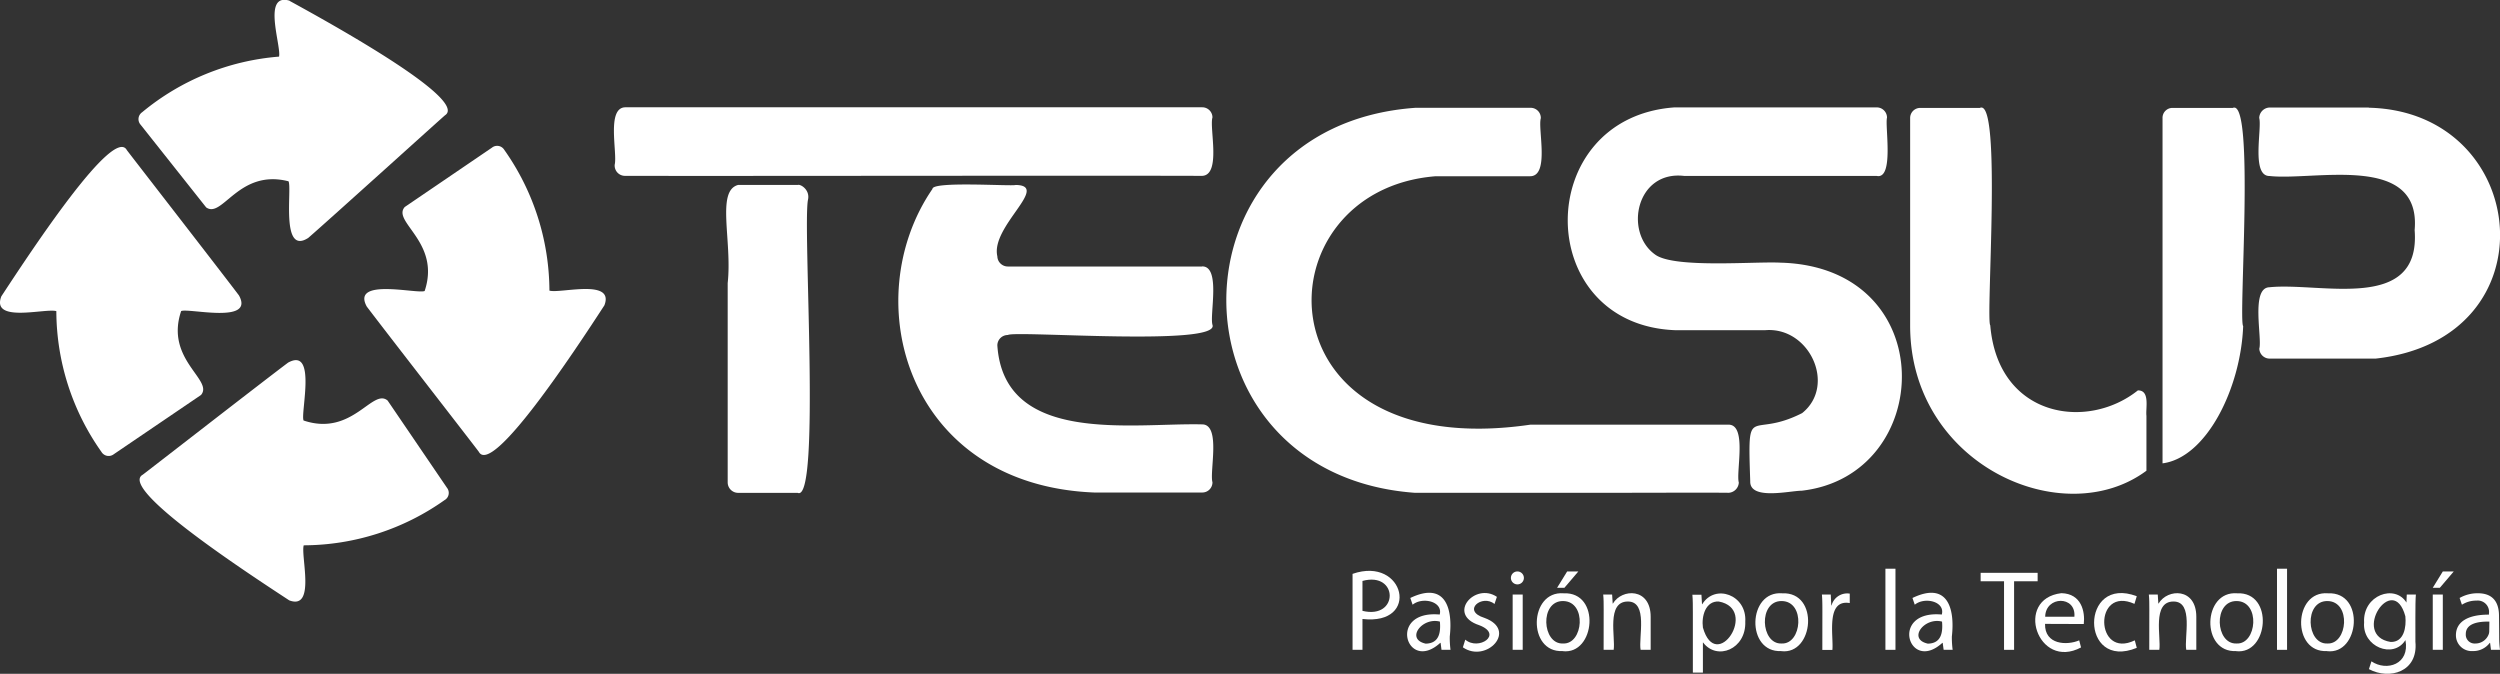<svg xmlns="http://www.w3.org/2000/svg" viewBox="0 0 529.83 142.8"><rect x="0" y="0" width="529.83" height="142.8" fill="#333333" stroke="none"/><defs><style>.cls-1{fill:#fff;}</style></defs><g id="Capa_2" data-name="Capa 2"><g id="Capa_1-2" data-name="Capa 1"><rect class="cls-1" x="399.58" y="120.53" width="2.13" height="17.19"/><polygon class="cls-1" points="424.72 123.19 419.76 123.19 419.76 121.4 431.84 121.4 431.84 123.19 426.85 123.19 426.85 137.72 424.72 137.72 424.72 123.19"/><rect class="cls-1" x="482.57" y="120.53" width="2.13" height="17.19"/><path class="cls-1" d="M515.58,126h2.13v11.72h-2.13Zm4.45-4.89-2.95,3.46h-1.5l2.13-3.46Z"/><path class="cls-1" d="M527.58,131.74c-2.32-.05-5,.36-5,2.64a1.87,1.87,0,0,0,2,2,3,3,0,0,0,2.87-2,2,2,0,0,0,.1-.68Zm2.08,3.17a19.81,19.81,0,0,0,.17,2.81h-1.91l-.19-1.48h-.07a4.34,4.34,0,0,1-3.59,1.74,3.34,3.34,0,0,1-3.58-3.36c0-2.83,2.52-4.38,7-4.36V130a2.4,2.4,0,0,0-2.66-2.71,5.6,5.6,0,0,0-3.07.87l-.49-1.43a7.66,7.66,0,0,1,3.88-1c3.6,0,4.47,2.44,4.47,4.79Z"/><path class="cls-1" d="M366.34,90c-.13,0-41.92,0-42,0-58.18,8.5-57.78-49.7-20.06-52.65h20c4.18,0,1.59-10.09,2.27-12.3a2.15,2.15,0,0,0-2.23-2.2H299.94c-53.46,3.85-53.28,77.66-.13,81.59h43.7s21.44-.06,22.82,0a2.29,2.29,0,0,0,2.18-2.17C367.88,100,370.3,90,366.34,90M254.76,56.48h-41.2a2.22,2.22,0,0,1-2.19-2.16c-1.47-6.31,11.28-15,3.9-15.12-.88.32-17.7-.85-17.65.84-16.15,23.51-5.5,62.78,34.31,64.34h22.83a2.16,2.16,0,0,0,2.2-2.18c-.65-2.26,1.84-12.27-2.2-12.26-14.62-.37-41.95,4.5-43.39-16.72A2.21,2.21,0,0,1,213.6,71c1.37-1,45,2.48,43.36-2.16-.63-2.15,1.81-12.45-2.2-12.38m.05-33.72H132.49c-4,.12-1.6,9.67-2.22,12.19a2.19,2.19,0,0,0,2.18,2.34c26.71.05,93.83-.08,122.34,0,4.06-.21,1.48-10.17,2.17-12.38a2.16,2.16,0,0,0-2.15-2.15M171.25,42.28c.43-2.09-1.63-3.31-2.17-3.08H156.41C151.75,40.47,155.2,51,154.22,60c0,.88,0,41.49,0,42.27a2.22,2.22,0,0,0,2.16,2.18h12.67C174,106.73,170.06,47.6,171.25,42.28Z"/><path class="cls-1" d="M502,22.79h-6.21c-17.55,0-14.23,0-14.87,0A2.29,2.29,0,0,0,478.8,25c.62,2.19-1.75,12.34,2.19,12.3,9.47,1.06,32.2-5,30.75,11.46,1.37,17.63-20,11-30.78,12.12-4,.11-1.5,10.79-2.14,13A2.19,2.19,0,0,0,481,76h22.47c37.83-4.19,32.83-52.37-1.42-53.17M377.52,55.68c-5.06-.35-22.65,1.28-26.73-1.72-6.68-4.74-4-17.91,6.19-16.67h40.77c3.71.75,1.69-10.66,2.17-12.36a2.18,2.18,0,0,0-2.16-2.17H354.87c-30.19,2.17-30.19,46.11.22,47.22h19c9.4-.8,15.15,11.73,7.84,17.57-11.19,5.69-11.57-2.77-11,14.45-.12,4.08,8.4,2,10.88,2,28.27-3.18,29.82-47.25-4.28-48.33"/><path class="cls-1" d="M473.21,22.87H460.4a2.1,2.1,0,0,0-2.09,2.19V98.2C467.6,97,474.89,82.32,475.4,69.11c-1.06-1.15,2.53-48.37-2.19-46.24"/><path class="cls-1" d="M453.08,82.74c-10.8,8.62-29.65,5.69-31.28-13.8-1-1.06,2.53-48.36-2.2-46.07H407a2.14,2.14,0,0,0-2.18,2.2V69c0,29.47,32.39,43.9,50.08,30.76V88.12c-.2-1.56.81-5.42-1.8-5.38"/><path class="cls-1" d="M61.38.19C72,6,99.17,21.22,94.33,24.42c-.33.23-24.39,22-29,26-5.93,3.84-3.38-10.56-4.19-12-10.57-2.69-14,8-17.45,5.53L29.8,26.43a1.77,1.77,0,0,1,.32-2.64A51.87,51.87,0,0,1,59.14,12c.5-2.3-3.64-13.62,2.24-11.85"/><path class="cls-1" d="M128.09,64.71c-6.58,10.12-23.79,36.16-26.6,31.06-.19-.33-20.14-26-23.76-30.8-3.38-6.18,10.79-2.6,12.27-3.3,3.46-10.34-7-14.64-4.22-17.8L104.25,31.3a1.77,1.77,0,0,1,2.63.47,52,52,0,0,1,9.56,29.82c2.25.68,13.87-2.63,11.65,3.12"/><path class="cls-1" d="M.28,62.81c6.61-10.07,23.78-36.13,26.6-31,.21.32,20.15,26,23.77,30.81,3.38,6.15-10.8,2.6-12.26,3.31-3.47,10.27,6.94,14.59,4.21,17.78L24.12,96.26a1.78,1.78,0,0,1-2.62-.49,51.85,51.85,0,0,1-9.56-29.83C9.68,65.26-1.94,68.56.28,62.81"/><path class="cls-1" d="M61.26,127.21c-10.12-6.63-36.15-23.76-31-26.61.31-.2,25.95-20.13,30.8-23.75,6.16-3.4,2.58,10.8,3.28,12.27,10.34,3.47,14.59-6.94,17.81-4.23l12.58,18.49A1.75,1.75,0,0,1,94.2,106a51.88,51.88,0,0,1-29.83,9.57c-.67,2.25,2.61,13.87-3.11,11.65"/><path class="cls-1" d="M288.75,129.46c7.76,1.89,7.64-8.42,0-6.34Zm-2.1-7.84c11.07-3.85,14.48,11,2.1,9.56v6.54h-2.1Z"/><path class="cls-1" d="M305.16,131.74c-3.76-1-7.37,3.72-3,4.67C305.12,136.35,305.34,133.85,305.16,131.74Zm2.09,3.17a19.92,19.92,0,0,0,.16,2.81H305.5l-.19-1.48h-.07c-7.14,6.52-11.31-7-.12-6,.73-2.77-3.65-3.8-5.74-2.08l-.49-1.43C306.33,123.16,307.93,128.91,307.25,134.91Z"/><path class="cls-1" d="M310.54,135.56c2.79,2.42,8.14-1.11,2.93-3.07-6.93-2.29-.86-9.14,3.77-6l-.51,1.52c-2.56-2.16-7.06,1.4-2.13,2.94,7.15,2.58.42,9.69-4.57,6.24Z"/><path class="cls-1" d="M320.58,126h2.13v11.72h-2.13Zm1-2.15a1.37,1.37,0,0,1,0-2.74A1.37,1.37,0,0,1,321.6,123.85Z"/><path class="cls-1" d="M334.5,121.11l-2.95,3.46H330l2.13-3.46Zm-3.25,15.27c4.34.21,5.09-8.91.05-9S326.78,136.57,331.25,136.38Zm-.07,1.6c-7.52.41-7.17-12.83.2-12.24C339.33,125.38,338.1,138.84,331.18,138Z"/><path class="cls-1" d="M339.87,129.17c0-1.23,0-2.2-.1-3.17h1.89l.12,1.91h.05c1.9-3.22,8-3.38,8,2.81v7h-2.13c-.48-2.57,1.64-10.26-2.71-10.24-4.59,0-2.59,7.59-3,10.24h-2.13Z"/><path class="cls-1" d="M360.9,133c2.83,9.92,11.92-3.94,3.36-5.52C361.46,127.34,360.57,130.59,360.9,133Zm-2.13-3.13c0-1.5,0-2.71-.1-3.82h1.92l.12,2h.05c2.69-4.4,9.48-2,9.12,3.68.22,5.88-6,8.33-8.93,4.45h-.05v6.37h-2.13Z"/><path class="cls-1" d="M377.58,136.38c4.33.21,5.09-8.91.05-9S373.1,136.57,377.58,136.38Zm-.07,1.6c-7.52.41-7.17-12.83.19-12.24C385.65,125.38,384.43,138.84,377.51,138Z"/><path class="cls-1" d="M386.22,129.66c0-1.38,0-2.57-.1-3.66H388l.1,2.3h.07a3.42,3.42,0,0,1,3.85-2.49v2c-5.14-.87-3.39,7-3.68,9.93h-2.13Z"/><path class="cls-1" d="M493.24,136.38c4.33.21,5.09-8.91.05-9S488.76,136.57,493.24,136.38Zm-.07,1.6c-7.52.41-7.18-12.83.19-12.24C501.31,125.38,500.09,138.84,493.17,138Z"/><path class="cls-1" d="M509.77,130.6c-2.61-9.6-11.61,4.09-3.12,5.45C509.52,136.14,510,132.86,509.77,130.6Zm2.13,5.4c.63,6.39-5.48,8.16-9.85,5.81l.53-1.65c3.27,2.2,8.14.6,7.22-4.45h-.05c-2.54,4-9.15,1.35-8.72-3.78-.34-5.8,6.55-8.24,9-4.19H510l.07-1.74H512C511.83,127.76,511.93,134,511.9,136Z"/><path class="cls-1" d="M439.63,130.7c.39-4.53-6.11-4.43-6.19,0Zm-6.22,1.52c-.1,4.46,4.67,4.6,7.24,3.49l.39,1.5c-9.19,4.92-14.25-10.3-4.17-11.5,4.28.1,5.05,3.94,4.75,6.54Z"/><path class="cls-1" d="M452.85,137.3c-12.07,4.95-12.05-15.53,0-10.94l-.49,1.62c-8.72-3.94-8.39,11.84.07,7.73Z"/><path class="cls-1" d="M455.51,129.17c0-1.23,0-2.2-.1-3.17h1.89l.12,1.91h.05c1.9-3.22,8-3.38,8,2.81v7h-2.13c-.49-2.57,1.64-10.26-2.71-10.24-4.59,0-2.59,7.59-3,10.24h-2.13Z"/><path class="cls-1" d="M474,136.38c4.33.21,5.09-8.91.05-9S469.47,136.57,474,136.38Zm-.07,1.6c-7.52.41-7.17-12.83.19-12.24C482,125.38,480.8,138.84,473.88,138Z"/><path class="cls-1" d="M411.58,131.74c-3.77-1-7.37,3.72-3,4.67C411.53,136.35,411.76,133.85,411.58,131.74Zm2.08,3.17a19.81,19.81,0,0,0,.17,2.81h-1.91l-.2-1.48h-.07c-7.13,6.52-11.31-7-.12-6,.74-2.78-3.64-3.8-5.73-2.08l-.49-1.43C412.75,123.16,414.34,128.91,413.66,134.91Z"/></g></g></svg>